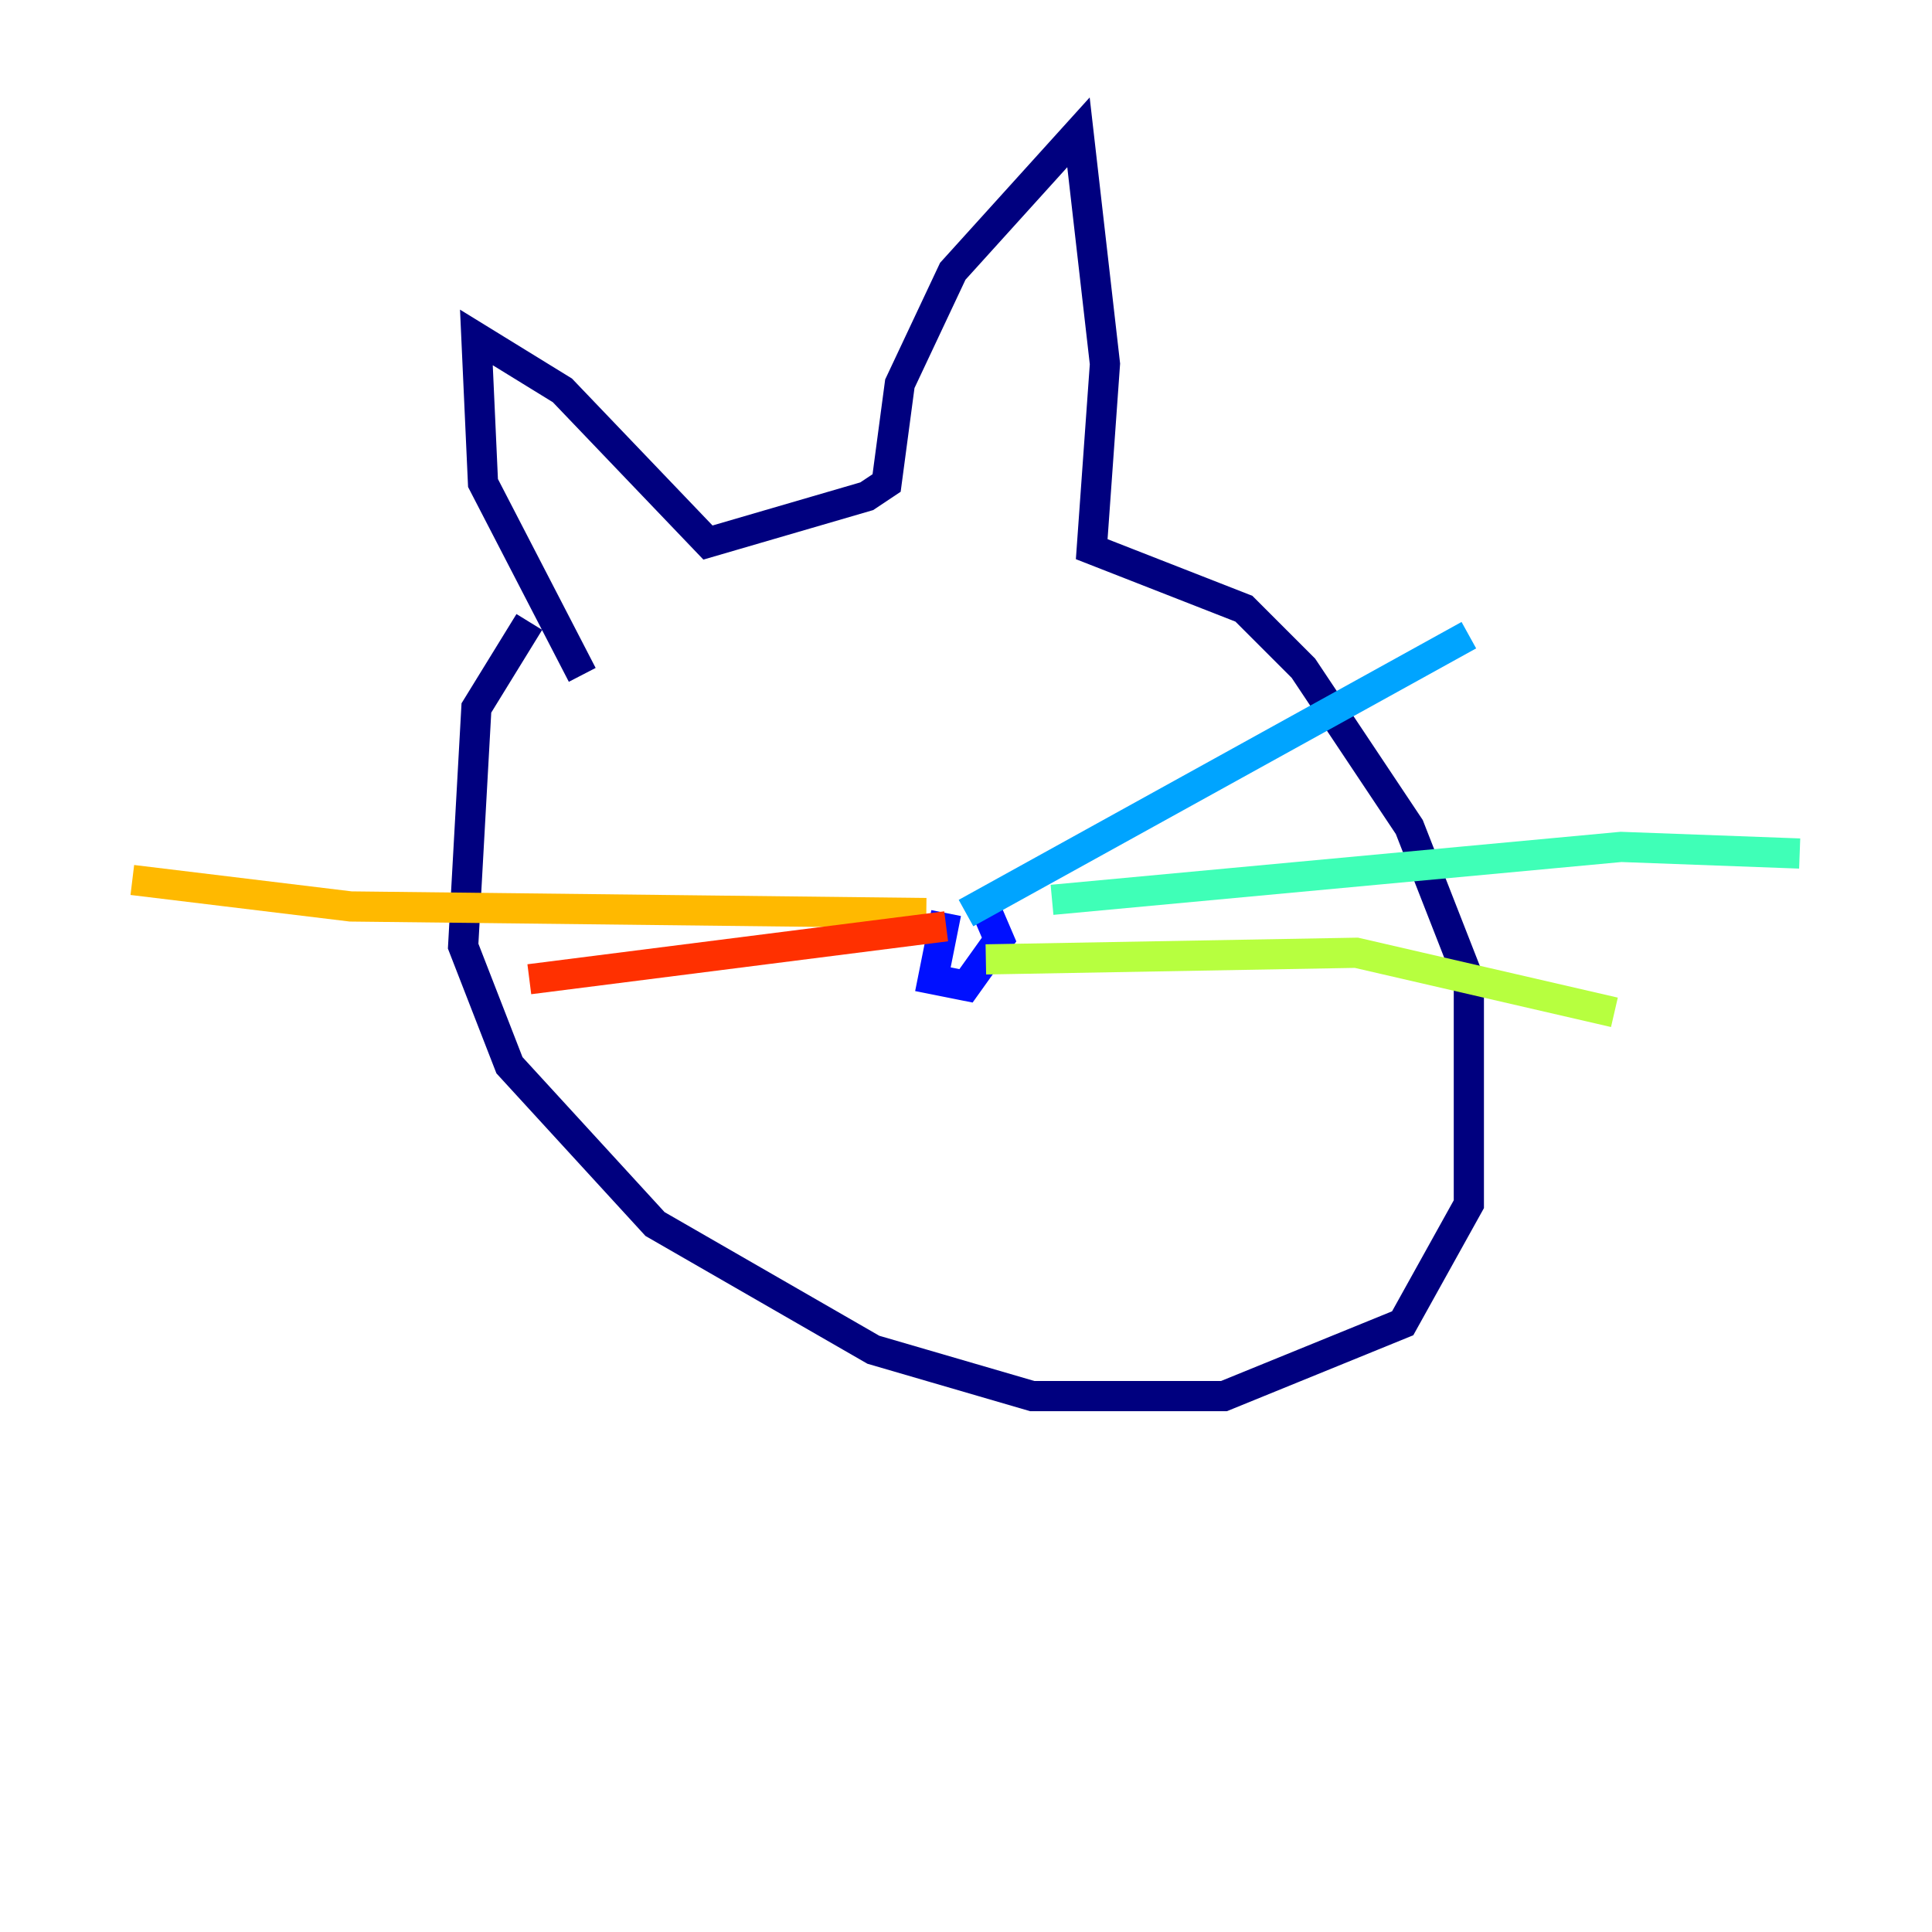 <?xml version="1.0" encoding="utf-8" ?>
<svg baseProfile="tiny" height="128" version="1.2" viewBox="0,0,128,128" width="128" xmlns="http://www.w3.org/2000/svg" xmlns:ev="http://www.w3.org/2001/xml-events" xmlns:xlink="http://www.w3.org/1999/xlink"><defs /><polyline fill="none" points="35.069,41.206 31.562,46.904 30.685,62.685 33.753,70.575 43.397,81.096 57.863,89.425 68.384,92.493 81.096,92.493 92.931,87.671 97.315,79.781 97.315,64.877 93.37,54.794 86.356,44.274 82.411,40.329 72.329,36.384 73.206,24.11 71.452,8.767 63.123,17.973 59.616,25.425 58.74,32.0 57.425,32.877 46.904,35.945 37.26,25.863 31.562,22.356 32.0,32.0 38.575,44.712" stroke="#00007f" stroke-width="2" /><polyline fill="none" points="62.685,60.493 61.808,64.877 64.0,65.315 66.192,62.247 64.877,59.178" stroke="#0010ff" stroke-width="2" /><polyline fill="none" points="64.0,60.493 97.315,42.082" stroke="#00a4ff" stroke-width="2" /><polyline fill="none" points="69.699,59.616 107.397,56.11 119.233,56.548" stroke="#3fffb7" stroke-width="2" /><polyline fill="none" points="65.315,63.562 89.863,63.123 106.959,67.069" stroke="#b7ff3f" stroke-width="2" /><polyline fill="none" points="61.37,60.493 23.233,60.055 8.767,58.301" stroke="#ffb900" stroke-width="2" /><polyline fill="none" points="62.685,61.37 35.069,64.877" stroke="#ff3000" stroke-width="2" /><polyline fill="none" points="61.37,64.877 61.37,64.877" stroke="#7f0000" stroke-width="2" /></svg>